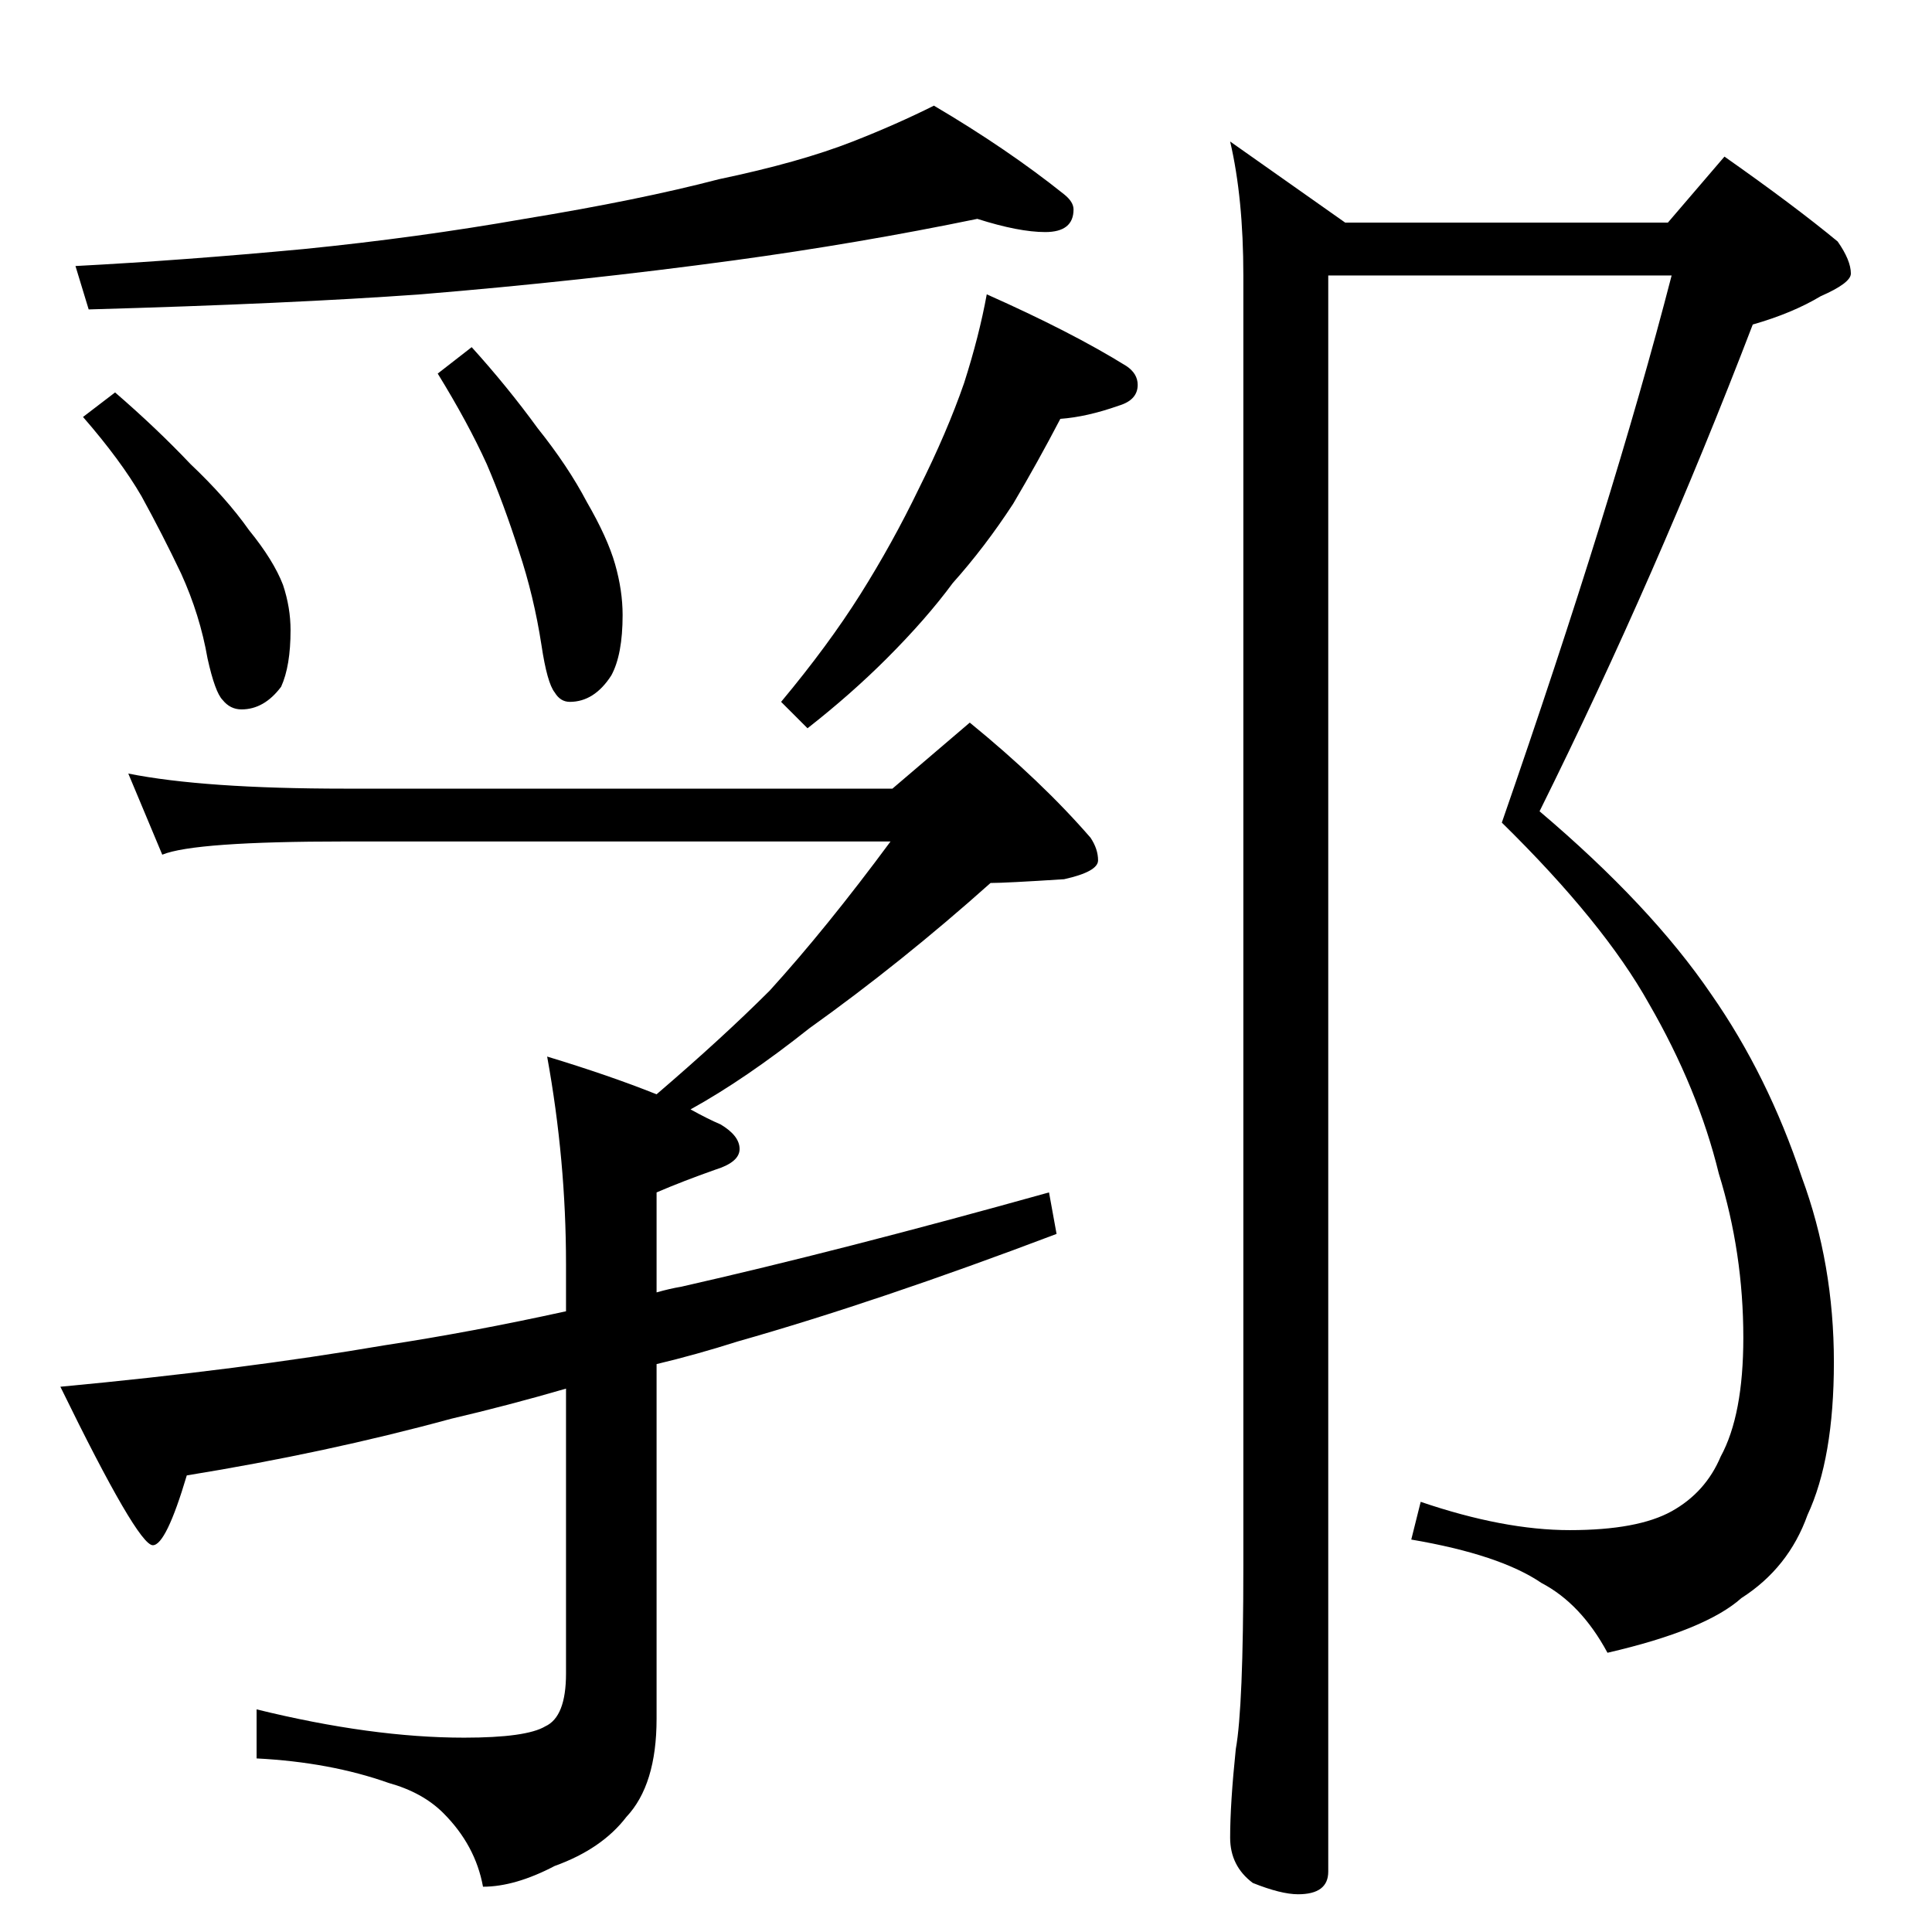 <?xml version="1.0" standalone="no"?>
<!DOCTYPE svg PUBLIC "-//W3C//DTD SVG 1.1//EN" "http://www.w3.org/Graphics/SVG/1.1/DTD/svg11.dtd" >
<svg xmlns="http://www.w3.org/2000/svg" xmlns:xlink="http://www.w3.org/1999/xlink" version="1.1" viewBox="0 -204 1024 1024">
  <g transform="matrix(1 0 0 -1 0 820)">
   <path fill="currentColor"
d="M518 908q-63 -13 -129 -22q-81 -11 -166 -18q-69 -5 -176 -8l-7 23q57 3 121 9q60 6 117 16q61 10 103 21q43 9 71 20q23 9 43 19q39 -23 69 -47q5 -4 5 -8q0 -12 -15 -12q-14 0 -36 7zM61 816q22 -19 40 -38q19 -18 31 -35q13 -16 18 -29q4 -12 4 -24q0 -19 -5 -30
q-9 -12 -21 -12q-6 0 -10 5q-4 4 -8 22q-4 23 -14 45q-10 21 -21 41q-11 19 -31 42zM250 840q19 -21 35 -43q16 -20 26 -39q11 -19 15 -33t4 -27q0 -21 -6 -32q-9 -14 -22 -14q-5 0 -8 5q-4 5 -7 25q-4 26 -12 50q-8 25 -17 46q-10 22 -26 48zM523 868q45 -20 74 -38
q6 -4 6 -10q0 -8 -10 -11q-17 -6 -31 -7q-12 -23 -25 -45q-15 -23 -32 -42q-14 -19 -35 -40q-19 -19 -42 -37l-14 14q25 30 42 57t31 56q15 30 24 56q8 25 12 47zM68 614q40 -8 115 -8h290l41 35q38 -31 64 -61q4 -6 4 -12t-18 -10q-31 -2 -39 -2q-47 -42 -96 -77
q-34 -27 -63 -43q9 -5 16 -8q10 -6 10 -13t-13 -11q-17 -6 -31 -12v-53q7 2 13 3q84 19 195 50l4 -22q-95 -36 -169 -57q-22 -7 -43 -12v-188q0 -35 -16 -52q-13 -17 -38 -26q-21 -11 -38 -11q-4 22 -21 39q-11 11 -29 16q-31 11 -70 13v26q61 -15 110 -15q33 0 43 6
q11 5 11 28v151q-31 -9 -61 -16q-66 -18 -140 -30q-11 -37 -18 -37q-8 0 -49 84q96 9 172 22q46 7 96 18v25q0 55 -10 110q33 -10 58 -20q35 30 60 55q30 33 64 79h-289q-80 0 -97 -7zM884 906l30 35q37 -26 60 -45q7 -10 7 -17q0 -5 -16 -12q-15 -9 -36 -15
q-51 -133 -113 -258q59 -50 91 -97q30 -43 48 -97q17 -46 17 -98q0 -51 -14 -81q-10 -28 -35 -44q-19 -17 -71 -29q-14 26 -35 37q-22 15 -69 23l5 20q44 -15 79 -15q36 0 54 10t26 29q12 22 12 63q0 45 -13 87q-11 45 -37 90q-24 43 -78 96q59 170 90 290h-182v-846
q0 -12 -16 -12q-9 0 -24 6q-12 9 -12 24q0 18 3 47q4 22 4 97v684q0 41 -7 71l61 -43h171z" />
  </g>

</svg>
